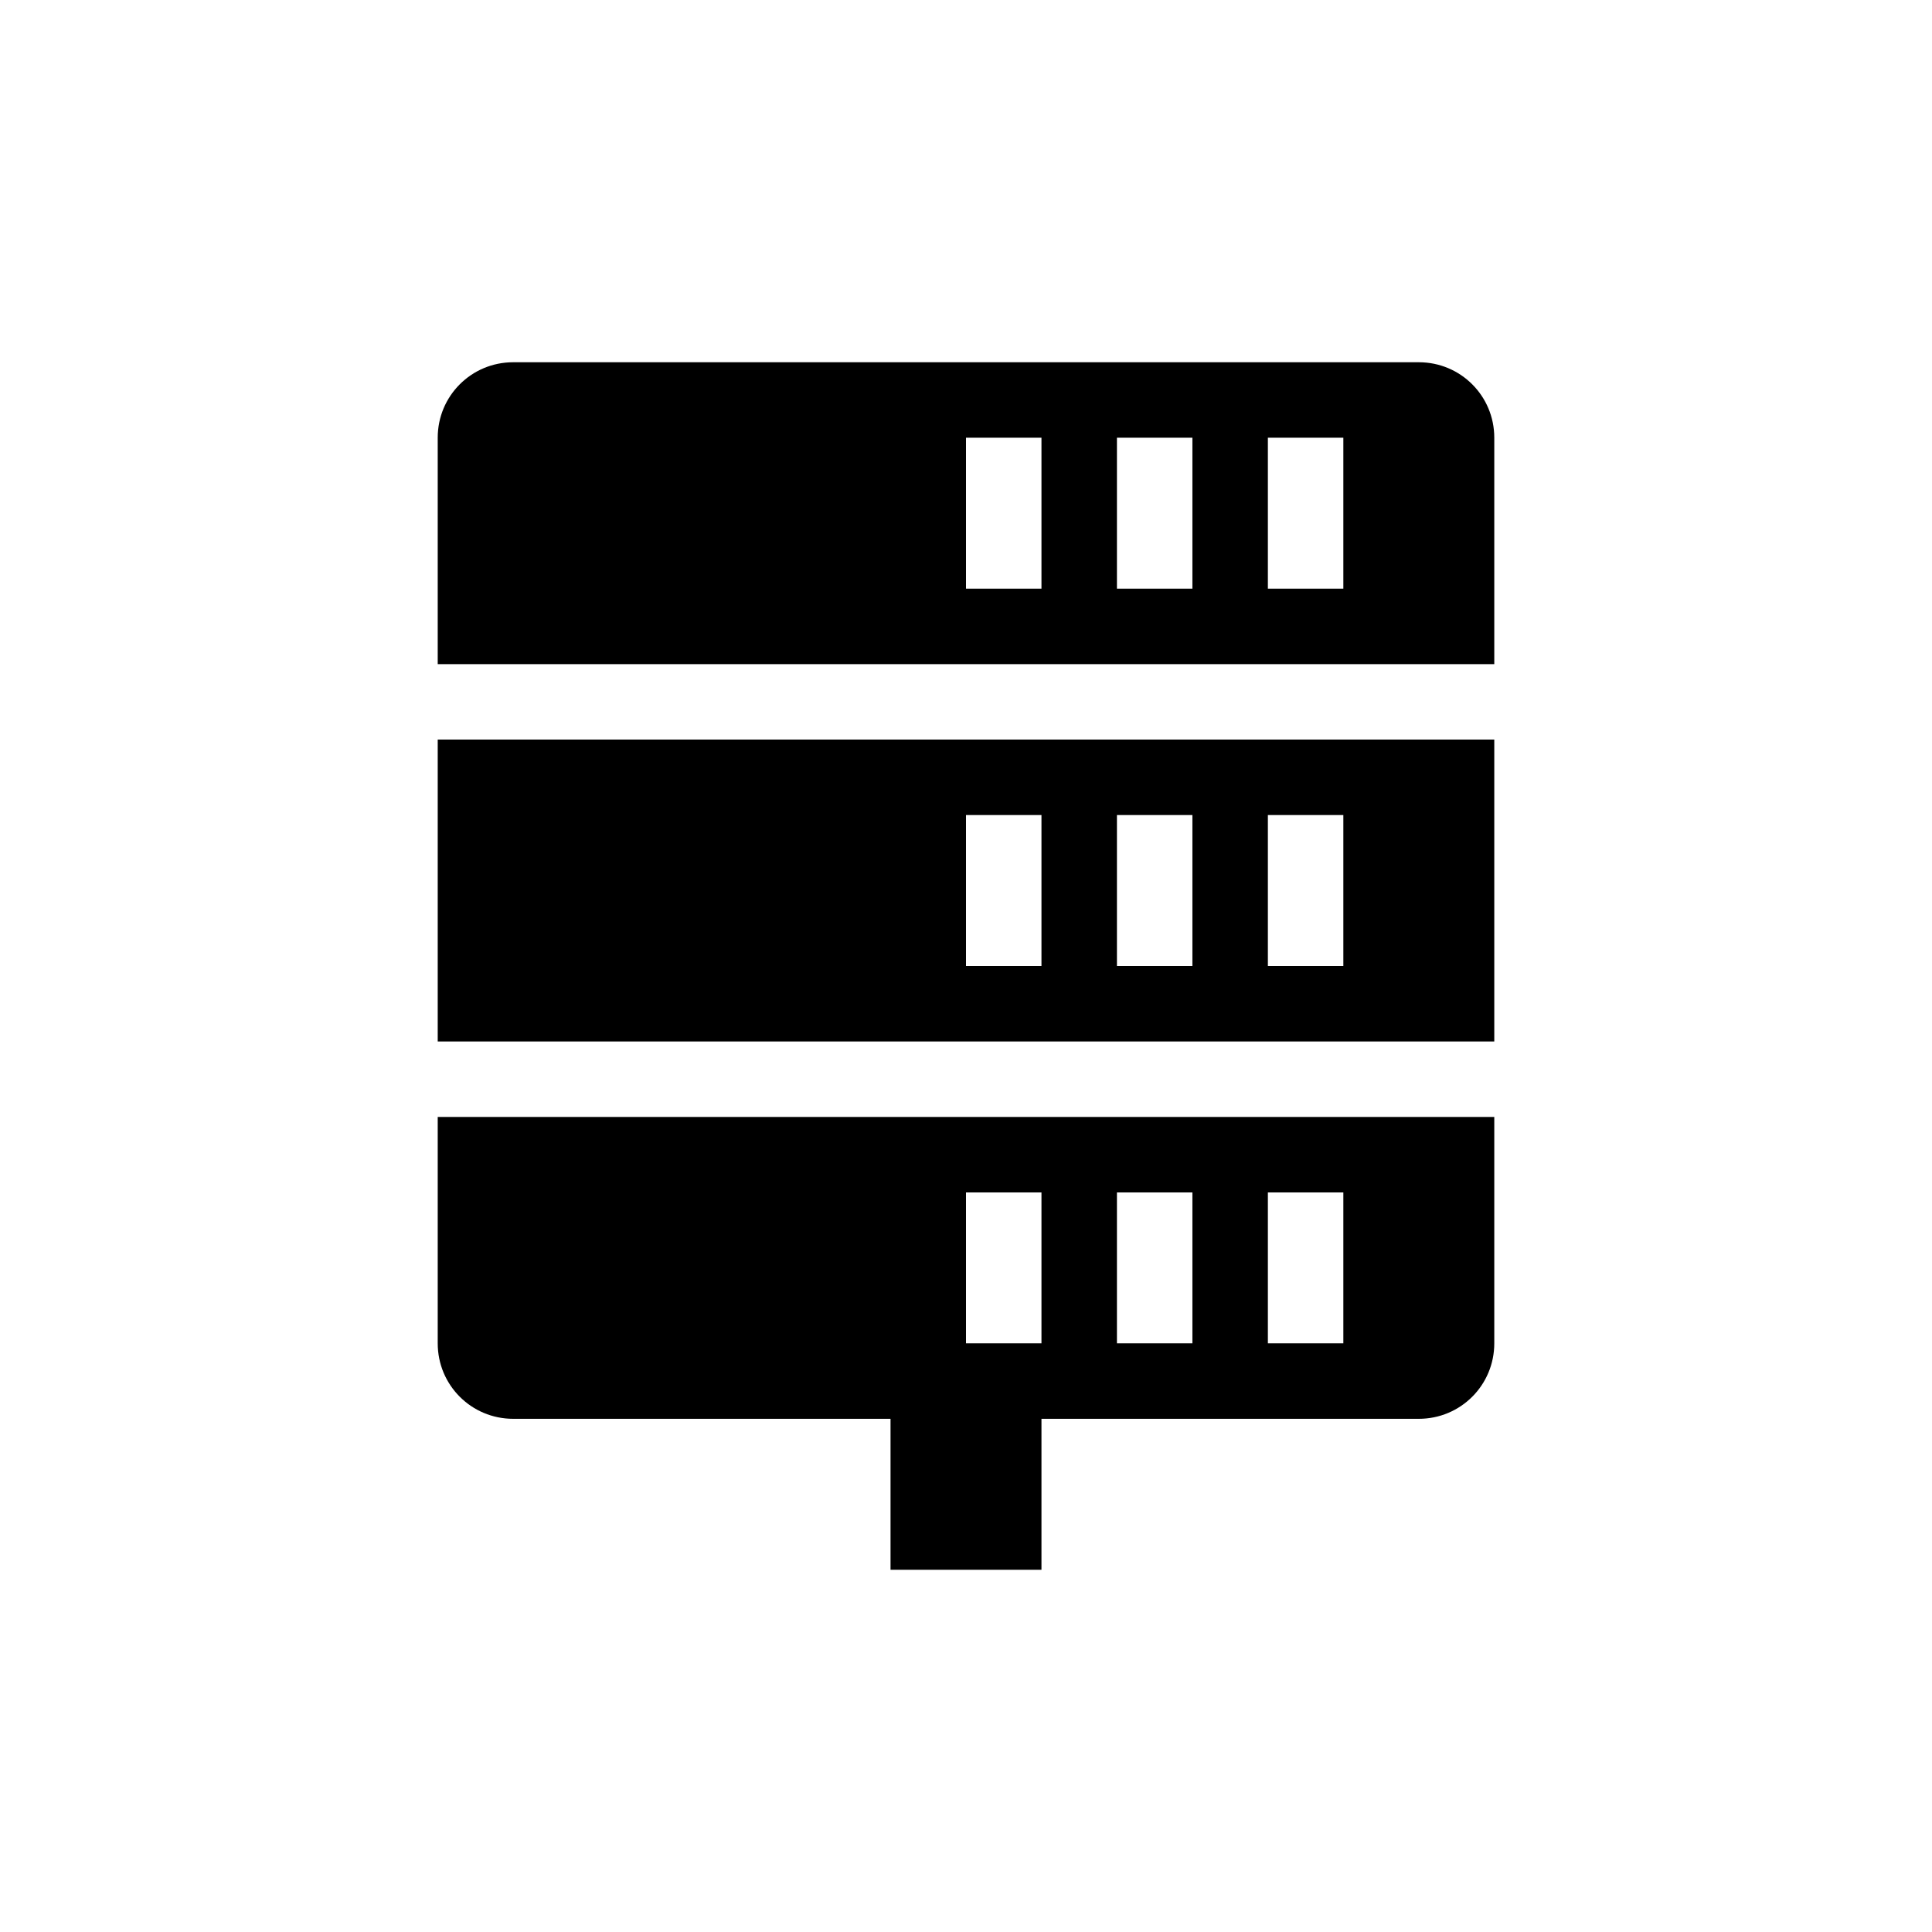 <?xml version='1.0' encoding='UTF-8'?>
<svg xmlns:inkscape="http://www.inkscape.org/namespaces/inkscape" xmlns:sodipodi="http://sodipodi.sourceforge.net/DTD/sodipodi-0.dtd" xmlns="http://www.w3.org/2000/svg" xmlns:svg="http://www.w3.org/2000/svg" xmlns:rdf="http://www.w3.org/1999/02/22-rdf-syntax-ns#" xmlns:cc="http://creativecommons.org/ns#" xmlns:dc="http://purl.org/dc/elements/1.1/" width="64" height="64" version="1.1" id="svg7" sodipodi:docname="network-server.svg" inkscape:version="1.4.2 (ebf0e940d0, 2025-05-08)">
  <sodipodi:namedview pagecolor="#9c4444" bordercolor="#666666" borderopacity="1" objecttolerance="10" gridtolerance="10" guidetolerance="10" inkscape:pageopacity="0" inkscape:pageshadow="2" inkscape:window-width="2560" inkscape:window-height="1376" id="namedview9" showgrid="false" inkscape:zoom="18.230097" inkscape:cx="7.350482" inkscape:cy="8.0087341" inkscape:window-x="0" inkscape:window-y="0" inkscape:window-maximized="1" inkscape:current-layer="svg7" inkscape:document-rotation="0" inkscape:showpageshadow="2" inkscape:pagecheckerboard="0" inkscape:deskcolor="#ffffff"/>
  <defs id="defs3">
    <style id="current-color-scheme" type="text/css">.ColorScheme-Text {color:#000000} .ColorScheme-Highlight {color:#3b4252}</style>
  </defs>
  <path style="fill:currentColor;fill-opacity:1;stroke:none;stroke-width:3.086;stroke-dasharray:none;stroke-opacity:0.3" class="ColorScheme-Text" d="m 17,12 c -1.385,0 -2.5,1.115 -2.5,2.5 v 7.5 H 49.5 V 14.5 c 0,-1.385 -1.115,-2.5 -2.5,-2.5 z M 32,14.5 h 2.5 v 5 H 32 Z m 5,0 h 2.5 v 5 H 37 Z m 5,0 h 2.5 v 5 h -2.5 z m -27.5,10 v 10 h 35 v -10 z M 32,27 h 2.5 v 5 H 32 Z m 5,0 h 2.5 v 5 H 37 Z m 5,0 h 2.5 v 5 h -2.5 z m -27.5,10 v 7.5 c 0,1.385 1.115,2.5 2.5,2.5 H 29.5 v 5 h 5 v -5 h 12.5 c 1.385,0 2.5,-1.115 2.5,-2.5 V 37 Z M 32,39.5 h 2.5 v 5 H 32 Z m 5,0 h 2.5 v 5 H 37 Z m 5,0 h 2.5 v 5 h -2.5 z" id="path5"/>
</svg>
